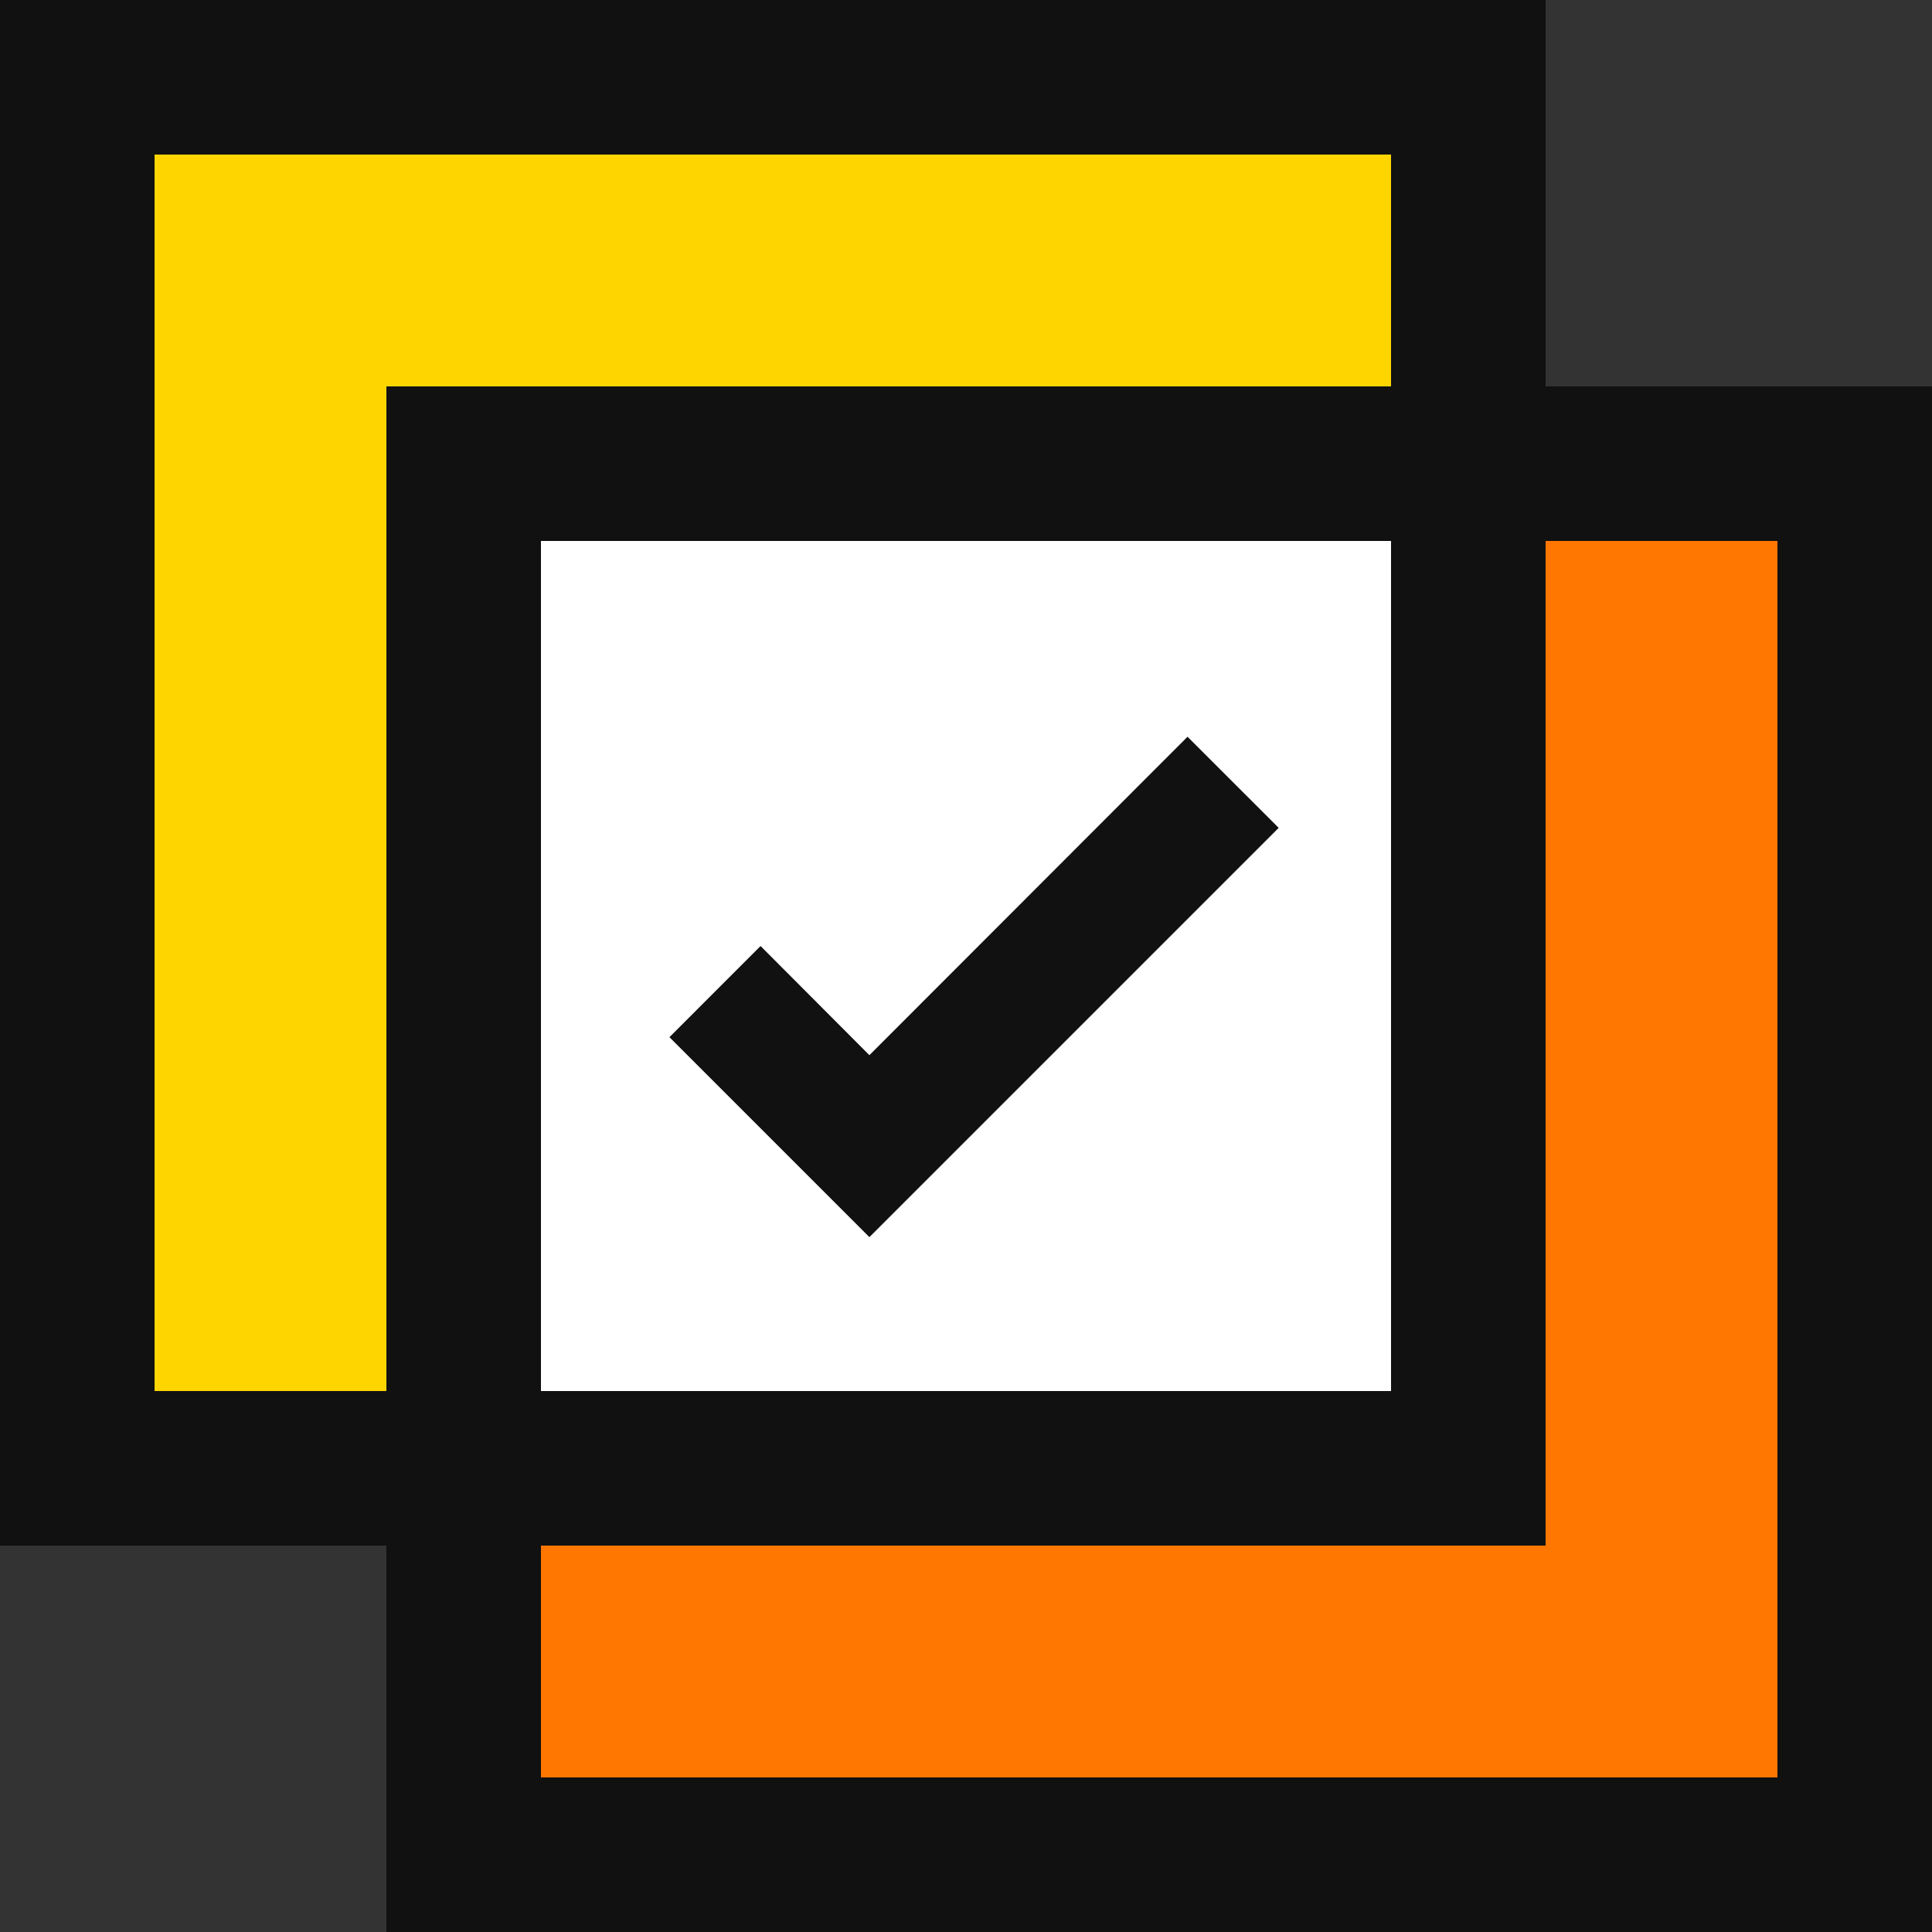<svg width="50" height="50" viewBox="0 0 50 50" fill="none" xmlns="http://www.w3.org/2000/svg">
<rect x="0" y="0" width="50" height="50" fill="#333333" stroke="none"/>
<g clip-path="url(#clip0_1_9)">
<rect x="3" y="4" width="9" height="33" fill="#FFD500"/>
<rect x="12" y="11" width="35" height="37" fill="white"/>
<rect x="12" y="39" width="35" height="9" fill="#FF7700"/>
<rect x="39" y="11" width="8" height="37" fill="#FF7700"/>
<rect x="3" y="4" width="34" height="7" fill="#FFD500"/>
<rect x="2" y="2" width="36" height="36" stroke="#111111" stroke-width="4"/>
<rect x="12" y="12" width="36" height="36" stroke="#111111" stroke-width="4"/>
<path d="M22.5 32.017L17.325 26.842L19.683 24.483L22.5 27.308L30.733 19.067L33.092 21.425L22.5 32.017Z" fill="#111111"/>
</g>
<defs>
<clipPath id="clip0_1_9">
<rect width="50" height="50" fill="white"/>
</clipPath>
</defs>
</svg>
